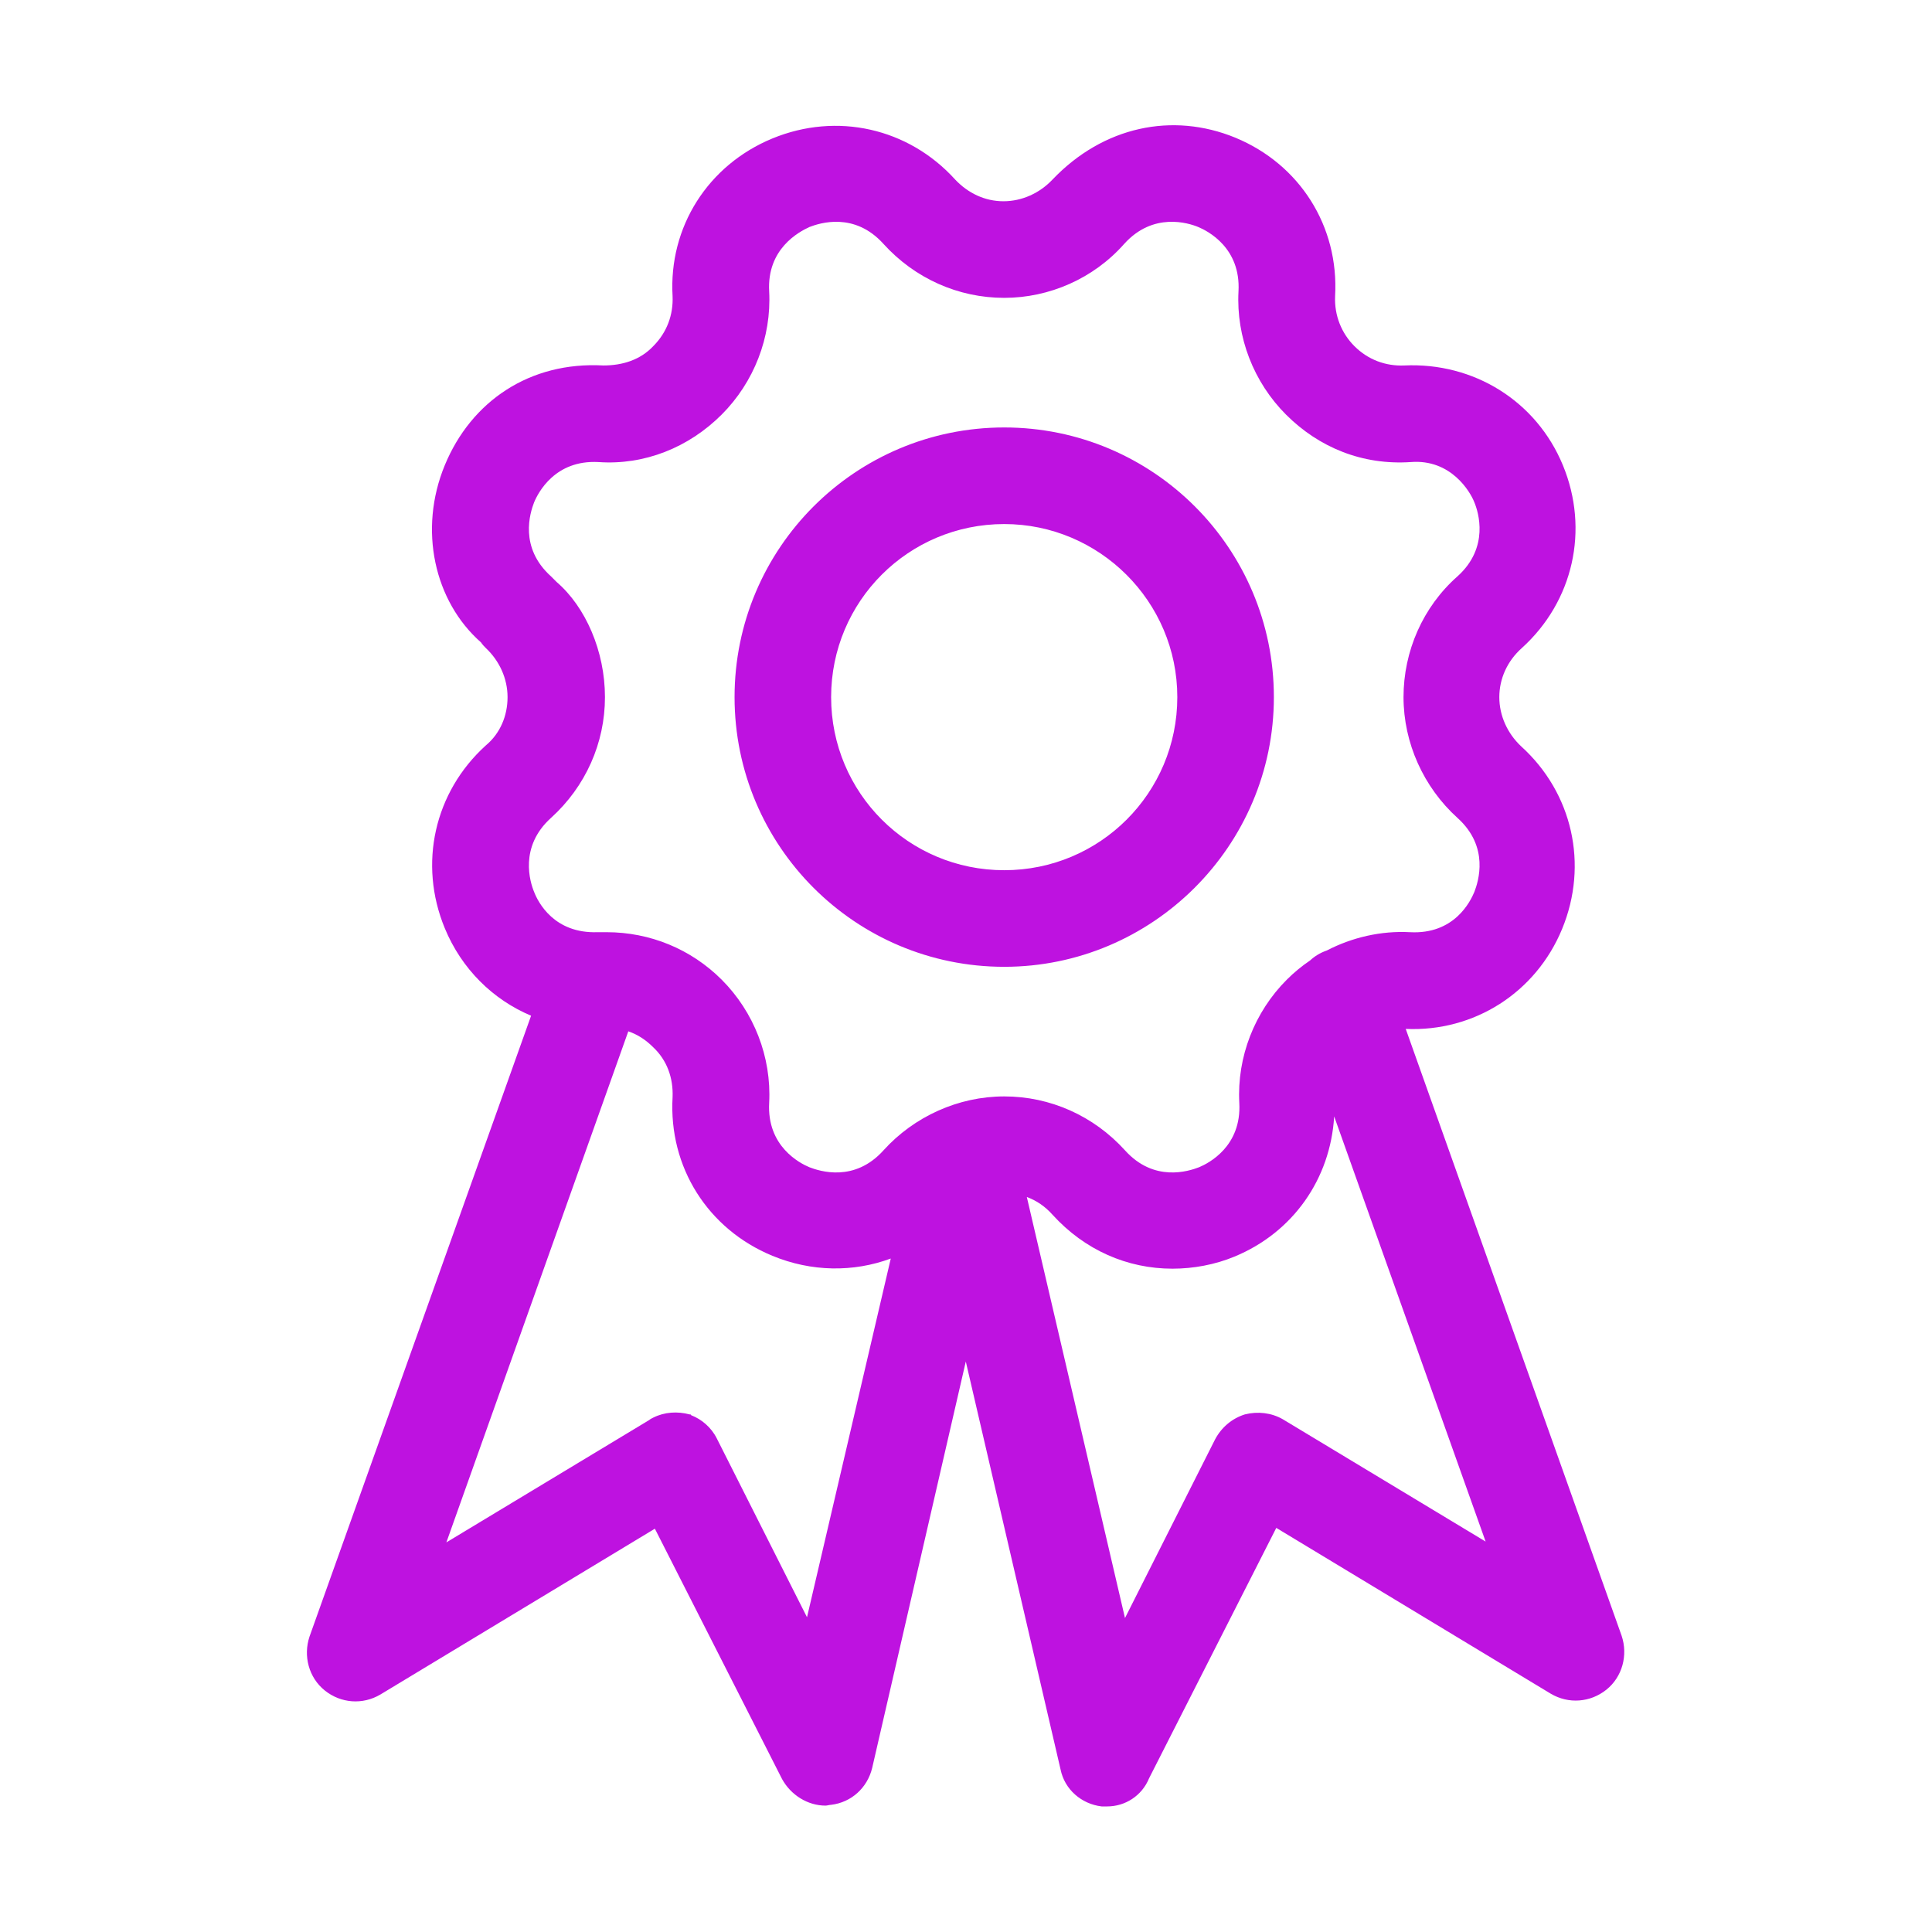 <svg width="48" height="48" viewBox="0 0 48 48" fill="none" xmlns="http://www.w3.org/2000/svg">
<path fill-rule="evenodd" clip-rule="evenodd" d="M26.15 30.18C26.95 31.06 28.01 31.52 29.13 31.52C29.65 31.52 30.19 31.42 30.67 31.22C32.129 30.618 33.055 29.285 33.147 27.736L36.91 38.3L31.869 35.26C31.59 35.1 31.25 35.06 30.93 35.14C30.61 35.24 30.349 35.46 30.189 35.76L27.95 40.2L25.511 29.739C25.752 29.827 25.967 29.974 26.15 30.18ZM23.995 33.827L21.67 43.92C21.55 44.42 21.15 44.78 20.65 44.84C20.63 44.84 20.605 44.845 20.58 44.85C20.555 44.855 20.53 44.86 20.51 44.86C20.07 44.86 19.65 44.6 19.43 44.2L16.27 37.98L9.45 42.1C9.01 42.36 8.47 42.32 8.07 42C7.67 41.68 7.53 41.14 7.69 40.66L13.195 25.235C12.245 24.836 11.467 24.072 11.05 23.06C10.39 21.46 10.79 19.68 12.07 18.52C12.43 18.22 12.61 17.78 12.61 17.32C12.61 16.86 12.41 16.42 12.07 16.1C12.03 16.06 11.99 16.02 11.95 15.96C10.79 14.94 10.39 13.16 11.05 11.56C11.71 9.96 13.17 8.98 14.99 9.08C15.47 9.08 15.91 8.94 16.23 8.6C16.57 8.26 16.73 7.82 16.71 7.36C16.61 5.64 17.59 4.1 19.19 3.44C20.79 2.78 22.57 3.18 23.73 4.46C24.05 4.8 24.47 5 24.93 5C25.39 5 25.83 4.8 26.15 4.46C27.41 3.14 29.13 2.78 30.69 3.42C32.29 4.08 33.27 5.62 33.17 7.36C33.15 7.84 33.33 8.28 33.65 8.6C33.99 8.94 34.43 9.1 34.89 9.08C36.61 9 38.17 9.96 38.83 11.56C39.49 13.16 39.09 14.94 37.81 16.1C37.45 16.42 37.25 16.86 37.25 17.32C37.25 17.78 37.45 18.22 37.79 18.54C39.07 19.7 39.47 21.48 38.81 23.08C38.157 24.663 36.623 25.639 34.925 25.563L40.289 40.64C40.45 41.12 40.309 41.66 39.91 41.98C39.51 42.3 38.969 42.34 38.529 42.08L31.709 37.96L28.549 44.18C28.369 44.62 27.95 44.88 27.509 44.88H27.369C26.869 44.82 26.45 44.46 26.349 43.96L23.995 33.827ZM32.964 23.615C33.599 23.285 34.319 23.122 35.03 23.16C36.13 23.22 36.53 22.4 36.63 22.16C36.73 21.9 37.01 21.04 36.21 20.32C35.37 19.56 34.87 18.46 34.87 17.32C34.87 16.18 35.35 15.08 36.21 14.32C37.01 13.6 36.73 12.72 36.63 12.48C36.53 12.22 36.05 11.4 35.05 11.48C33.85 11.56 32.77 11.12 31.95 10.3C31.15 9.5 30.71 8.38 30.77 7.24C30.83 6.16 30.01 5.74 29.77 5.64C29.53 5.54 28.65 5.26 27.93 6.06C27.17 6.92 26.07 7.4 24.95 7.4C23.81 7.4 22.73 6.92 21.95 6.06C21.23 5.26 20.37 5.54 20.11 5.64C19.85 5.76 19.05 6.18 19.11 7.24C19.17 8.38 18.73 9.5 17.93 10.3C17.11 11.12 16.01 11.56 14.87 11.48C13.79 11.42 13.37 12.24 13.27 12.48C13.17 12.74 12.89 13.6 13.69 14.32L13.83 14.46C14.55 15.08 15.03 16.18 15.03 17.32C15.03 18.46 14.55 19.54 13.69 20.32C12.89 21.04 13.17 21.92 13.27 22.16C13.37 22.42 13.77 23.2 14.85 23.16H15.07C16.15 23.16 17.17 23.58 17.93 24.34C18.73 25.14 19.17 26.26 19.11 27.4C19.05 28.48 19.87 28.9 20.11 29C20.37 29.1 21.23 29.38 21.95 28.58C22.71 27.74 23.81 27.24 24.95 27.24C26.09 27.24 27.17 27.72 27.95 28.58C28.67 29.38 29.53 29.1 29.79 29C30.03 28.9 30.85 28.48 30.79 27.4C30.73 26.26 31.17 25.14 31.97 24.34C32.148 24.162 32.342 24.002 32.549 23.862C32.662 23.757 32.797 23.674 32.95 23.62C32.954 23.618 32.959 23.616 32.964 23.615ZM11.09 38.32L15.61 25.623C15.839 25.701 16.043 25.833 16.23 26.02C16.57 26.34 16.73 26.78 16.71 27.26C16.61 29 17.59 30.54 19.19 31.2C20.163 31.602 21.204 31.611 22.131 31.268L20.05 40.18L17.81 35.74C17.67 35.46 17.43 35.26 17.17 35.16C17.17 35.14 17.15 35.14 17.13 35.14C16.83 35.06 16.51 35.08 16.23 35.22C16.19 35.24 16.15 35.26 16.13 35.28L11.09 38.32ZM18.25 17.32C18.25 21.02 21.25 24.02 24.95 24.02C28.63 24.02 31.649 21.02 31.649 17.32C31.649 13.62 28.649 10.62 24.95 10.62C21.25 10.62 18.25 13.62 18.25 17.32ZM20.649 17.32C20.649 14.94 22.57 13.02 24.95 13.02C27.309 13.02 29.25 14.94 29.25 17.32C29.25 19.7 27.329 21.62 24.95 21.62C22.57 21.62 20.649 19.7 20.649 17.32Z" fill="#BE12E0"/>
</svg>
